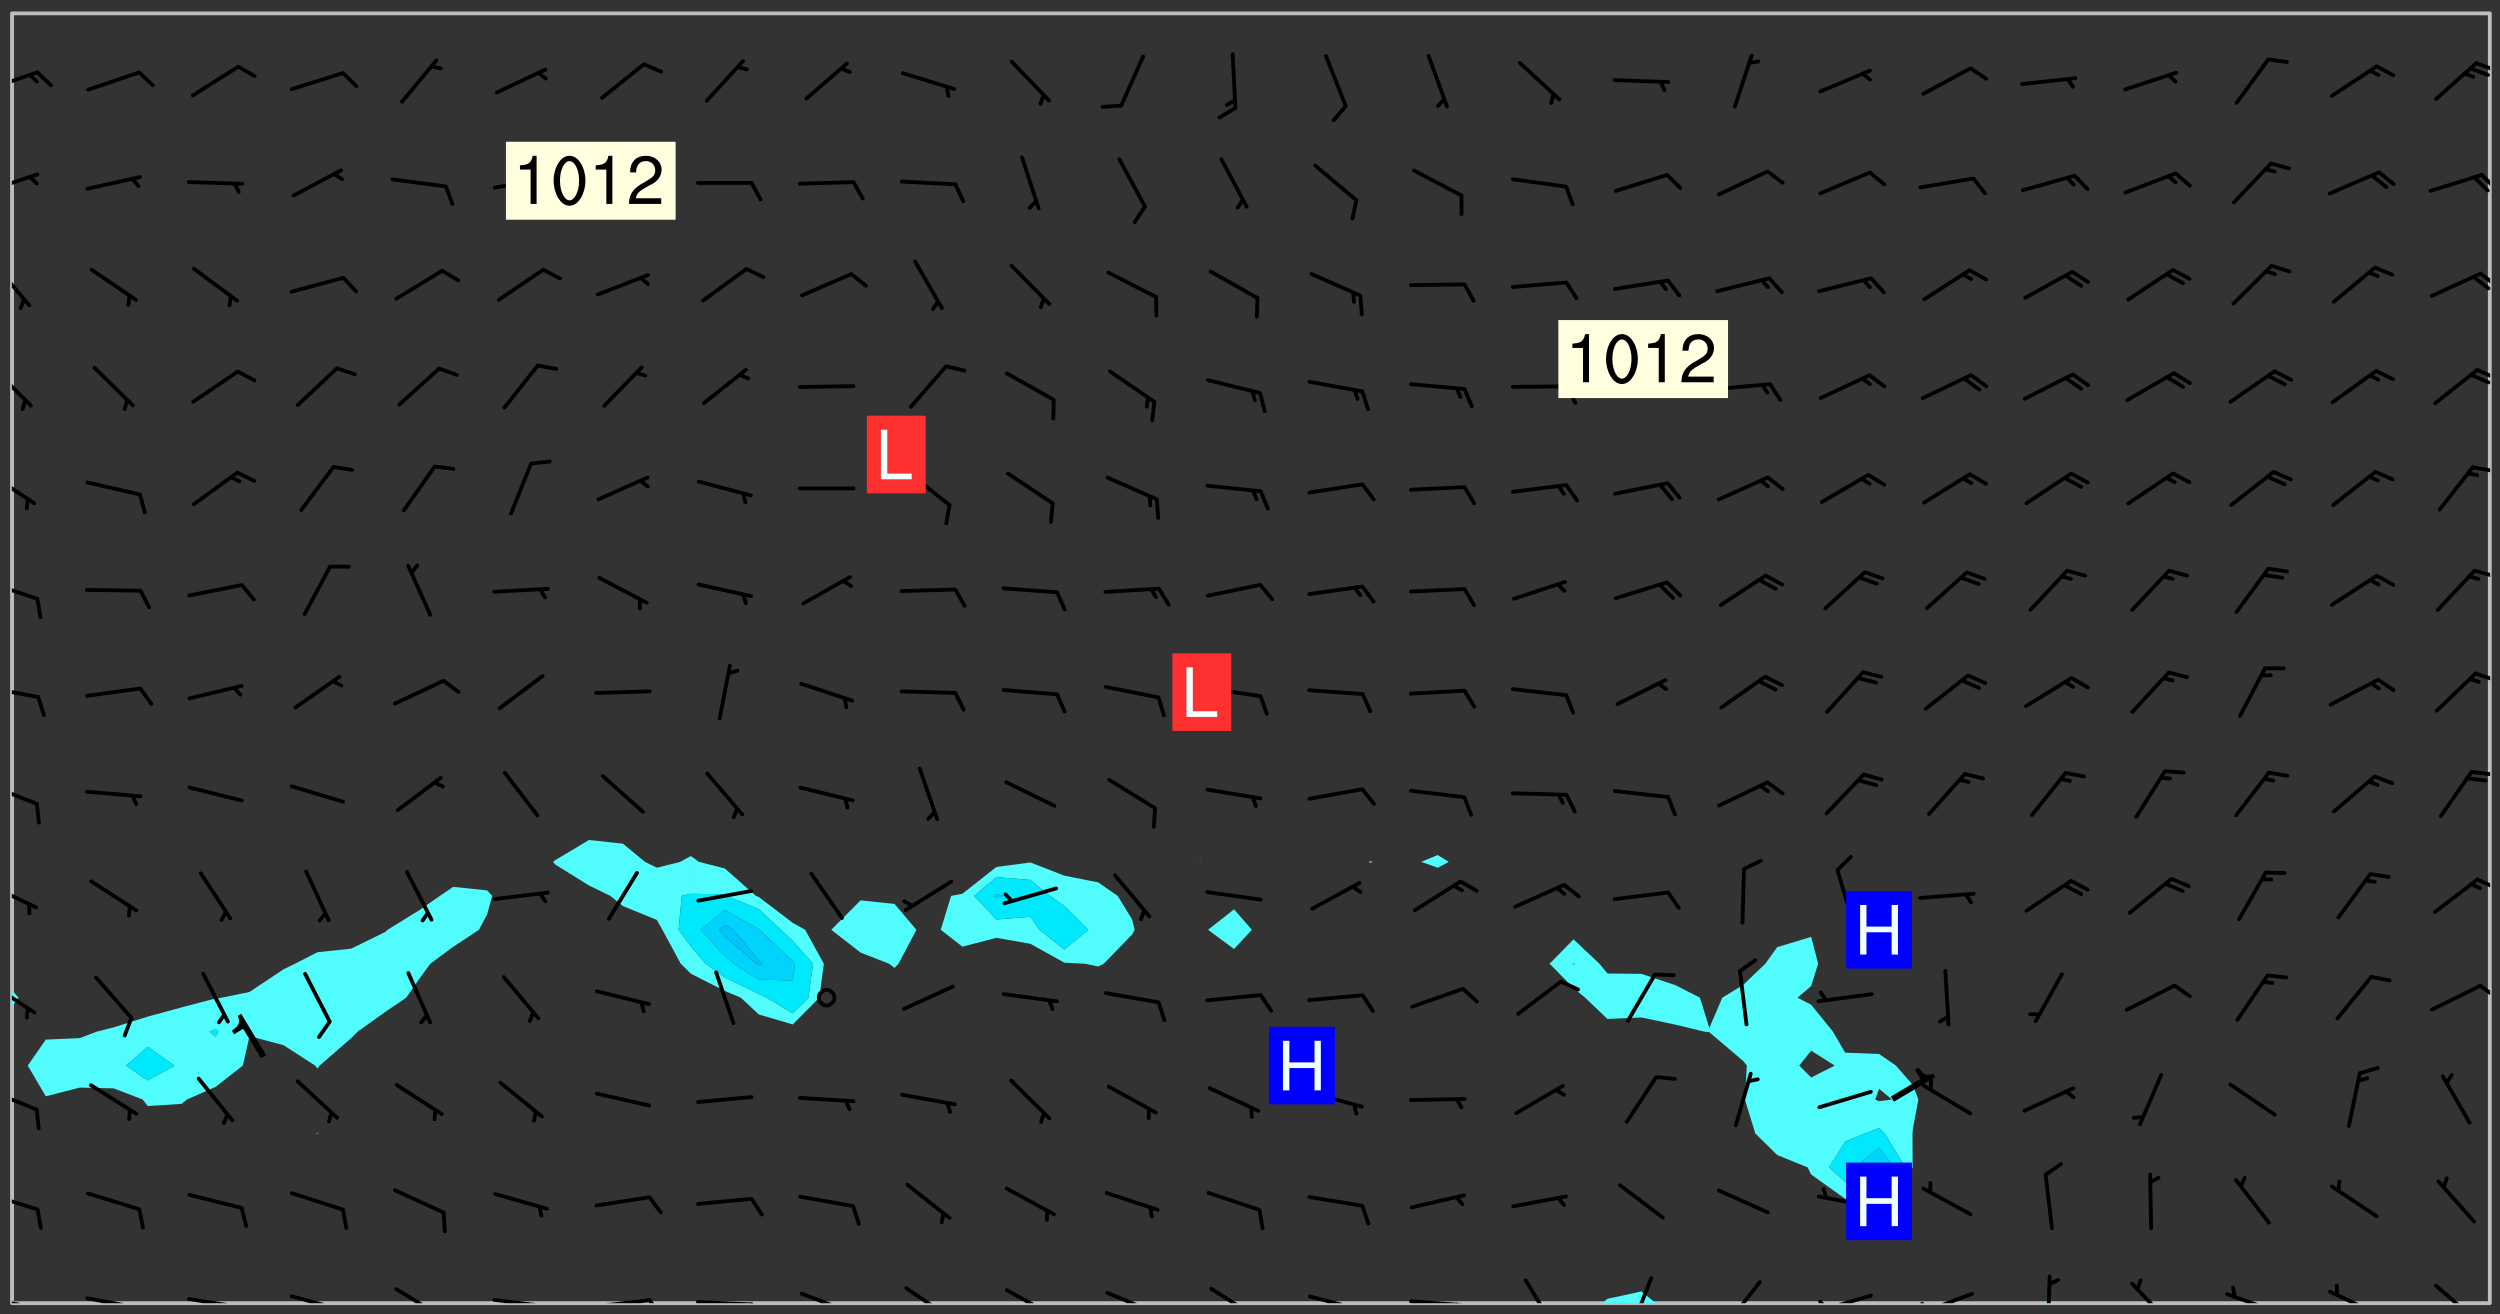 <svg xmlns="http://www.w3.org/2000/svg" role="img" xmlns:xlink="http://www.w3.org/1999/xlink" viewBox="142.45 309.95 326.84 171.84"><rect x="142.45" y="309.95" width="326.84" height="171.84" fill="#333333" stroke="none"/><defs><clipPath id="a"><path d="M144 441h1v39.328h-1zm0 0"/></clipPath><clipPath id="b"><path d="M144 311.672h1V440h-1zm0 0"/></clipPath><clipPath id="c"><path d="M144 311.672h324v168.656H144zm0 0"/></clipPath><clipPath id="d"><path d="M351 478h8v2.328h-8zm0 0"/></clipPath><clipPath id="e"><path d="M409 479h2v1.328h-2zm0 0"/></clipPath><clipPath id="f"><path d="M467 471h1v9.328h-1zm0 0"/></clipPath><clipPath id="g"><path d="M467 311.672h1V472h-1zm0 0"/></clipPath><clipPath id="h"><path d="M144 479h4v1.328h-4zm0 0"/></clipPath><clipPath id="i"><path d="M147 480h2v.328h-2zm0 0"/></clipPath><clipPath id="j"><path d="M153 479h9v1.328h-9zm0 0"/></clipPath><clipPath id="k"><path d="M160 480h2v.328h-2zm0 0"/></clipPath><clipPath id="l"><path d="M166 479h9v1.328h-9zm0 0"/></clipPath><clipPath id="m"><path d="M173 480h3v.328h-3zm0 0"/></clipPath><clipPath id="n"><path d="M180 479h8v1.328h-8zm0 0"/></clipPath><clipPath id="o"><path d="M187 480h2v.328h-2zm0 0"/></clipPath><clipPath id="p"><path d="M194 478h7v2.328h-7zm0 0"/></clipPath><clipPath id="q"><path d="M206 479h9v1.328h-9zm0 0"/></clipPath><clipPath id="r"><path d="M213 480h3v.328h-3zm0 0"/></clipPath><clipPath id="s"><path d="M220 479h8v1.328h-8zm0 0"/></clipPath><clipPath id="t"><path d="M227 479h3v1.328h-3zm0 0"/></clipPath><clipPath id="u"><path d="M233 479h8v1.328h-8zm0 0"/></clipPath><clipPath id="v"><path d="M240 480h3v.328h-3zm0 0"/></clipPath><clipPath id="w"><path d="M246 478h9v2.328h-9zm0 0"/></clipPath><clipPath id="x"><path d="M260 478h7v2.328h-7zm0 0"/></clipPath><clipPath id="y"><path d="M273 478h8v2.328h-8zm0 0"/></clipPath><clipPath id="z"><path d="M286 478h8v2.328h-8zm0 0"/></clipPath><clipPath id="A"><path d="M300 478h7v2.328h-7zm0 0"/></clipPath><clipPath id="B"><path d="M313 479h8v1.328h-8zm0 0"/></clipPath><clipPath id="C"><path d="M319 480h2v.328h-2zm0 0"/></clipPath><clipPath id="D"><path d="M326 479h9v1.328h-9zm0 0"/></clipPath><clipPath id="E"><path d="M332 480h2v.328h-2zm0 0"/></clipPath><clipPath id="F"><path d="M341 477h5v3.328h-5zm0 0"/></clipPath><clipPath id="G"><path d="M355 476h4v4.328h-4zm0 0"/></clipPath><clipPath id="H"><path d="M367 477h6v3.328h-6zm0 0"/></clipPath><clipPath id="I"><path d="M380 479h8v1.328h-8zm0 0"/></clipPath><clipPath id="J"><path d="M380 479h2v1.328h-2zm0 0"/></clipPath><clipPath id="K"><path d="M393 478h8v2.328h-8zm0 0"/></clipPath><clipPath id="L"><path d="M393 480h2v.328h-2zm0 0"/></clipPath><clipPath id="M"><path d="M409 476h2v4.328h-2zm0 0"/></clipPath><clipPath id="N"><path d="M420 477h7v3.328h-7zm0 0"/></clipPath><clipPath id="O"><path d="M433 478h8v2.328h-8zm0 0"/></clipPath><clipPath id="P"><path d="M446 478h8v2.328h-8zm0 0"/></clipPath><clipPath id="Q"><path d="M460 477h7v3.328h-7zm0 0"/></clipPath><clipPath id="R"><path d="M144 465h4v4h-4zm0 0"/></clipPath><clipPath id="S"><path d="M144 452h4v4h-4zm0 0"/></clipPath><clipPath id="T"><path d="M144 438h4v5h-4zm0 0"/></clipPath><clipPath id="U"><path d="M466 438h2v3h-2zm0 0"/></clipPath><clipPath id="V"><path d="M144 425h4v4h-4zm0 0"/></clipPath><clipPath id="W"><path d="M466 424h2v3h-2zm0 0"/></clipPath><clipPath id="X"><path d="M144 412h4v4h-4zm0 0"/></clipPath><clipPath id="Y"><path d="M465 410h3v2h-3zm0 0"/></clipPath><clipPath id="Z"><path d="M144 399h4v3h-4zm0 0"/></clipPath><clipPath id="aa"><path d="M465 397h3v3h-3zm0 0"/></clipPath><clipPath id="ab"><path d="M144 385h4v4h-4zm0 0"/></clipPath><clipPath id="ac"><path d="M465 384h3v2h-3zm0 0"/></clipPath><clipPath id="ad"><path d="M144 371h4v5h-4zm0 0"/></clipPath><clipPath id="ae"><path d="M465 370h3v2h-3zm0 0"/></clipPath><clipPath id="af"><path d="M144 357h3v7h-3zm0 0"/></clipPath><clipPath id="ag"><path d="M466 358h2v2h-2zm0 0"/></clipPath><clipPath id="ah"><path d="M465 358h3v3h-3zm0 0"/></clipPath><clipPath id="ai"><path d="M144 344h3v7h-3zm0 0"/></clipPath><clipPath id="aj"><path d="M466 345h2v3h-2zm0 0"/></clipPath><clipPath id="ak"><path d="M465 345h3v3h-3zm0 0"/></clipPath><clipPath id="al"><path d="M144 332h4v4h-4zm0 0"/></clipPath><clipPath id="am"><path d="M466 332h2v3h-2zm0 0"/></clipPath><clipPath id="an"><path d="M144 319h4v3h-4zm0 0"/></clipPath><clipPath id="ao"><path d="M465 317h3v3h-3zm0 0"/></clipPath><g id="ap" clip-path="url(#clip1)"><path fill="#fff" fill-opacity="0" fill-rule="evenodd" d="M0 0h1000v1000H0zm0 0"/><path fill="#d3d3d3" fill-opacity="0" fill-rule="evenodd" d="M162.152 355.867l-.234.293.059.234.117.172.176.234.293.348.113.059.117-.172.059-.234.176-.176.465-.176h.699l.234.293.289.816.059.176.176.23.352.234.699.699.172.176.234.348.234.41.289.582.41.465.23.234.234.176.117.23.176.293.172 1.164v.234l.059.289.059.117.117.117.348.41.117.172.176.176.176.234.117.172.172.352.059.234.234.406.234-.059-.176.176-.059.93h-.582l-.234-.113-.348.113-.117.117-.059.293-.059.176-.117.172-.465.293-.059.234-.059.113v.645l.059.172v.41l.059.059v.406l.059.406.117.176.059.059.23.641-.059.293v.699l-.059.582v.234l-.059.23-.055.352v1.922l.055.117h.426l-.367.117-.023.352.891 1.168 1.742.539 1.34.359v.539l.09.809.535.715 1.52.27.891-.086.09 1.164.535.18 1.16-.18 2.055-.984 1.16-.363 1.879-.176 1.695-.18-.18.719-1.516.086-1.25.09-.805.27-1.074.809.27.719.535.898-.18.625-.266.809.266 1.078.625.898.805.18 1.25-.18-.266.723.098.504.055.293v.172l.059.293v.406l.176.117.352.117h.406l.293-.176.113-.117.059-.117.117-.23.059-.176.352-.465.23-.176.176-.059.176.059.059.176.117.988.055.469.059.172.117.234.176.059.816.059h.289l.117.234.059.406.059.352v1.105l.117.293.117.348.289.699.176.352.582.754.352.176.172.059.469.234.641.465.348.234.293.176.293.055.23.062.816.348.293.176.113.172.352.352.117.176.523.641v.289l.059.352v.348l.059.352.059.289.117.059.172.059h.176l.582.234.176.117.176.289.176.234.113.234.293.23.117.117v.41l.059.055.289.234.234.117.059.117.117.172.059.117.23.234.059.176.234.059.117.059-.117.113-.059.117v.117l-.117.293-.117.289v.582l.176.117.117.059.059.117.117.117.113.059.176.348.059.352.059.406v.176l-.059.176-.117.699v.172l.117.176.293.293h.406l.176.117.117.172.117.293v.234h-.527l-.23-.234h-.234l-.176.059-.059.699.059.348.117.176.176.41.117.23.289.469.176.055h.523l.234.059.758.641.059.293v.234l.059.059.23.348v.352l-.117.172v.293l.293.289.293.176.172.059.293.176.293.117.582.406.289.234.293.176.219.16.016.012.23.176.641.523.176.234.117.176.176.176.113.172v.641l.117.176.469.117.582.117.234.059.23.113.293.117.113.059.586.352.289.172.176.062.176.055.176.059.699.352.289.176.234.055.289.176.234.117.641.406.293.117.172.059.234.059.41.059.23.059.234.117.059.172-.41.176.469.059.059.293.113.234.176.055.234.059.176.059.406.117.641.234.117.172.059.234v.176l-.059.117-.059.406.234.234.117.059.348.117.641.23.176.117.289.117.176.176.234.465.582 1.105.176.176.348.176.176.117.352.117 1.047.523.234.059.465.113.293.059.465.176.758.582.234.234.348.465.176.176.289.234.816.699.293.176.289.289.293.176.293.289.695.641.176.176.293.234.289.234.469.289.641.582.348.234.234.293.348.348.352.465.934.992.348.406.117.176.234.059.113.117.645.176.23.113.234.059.293.176.23.117.934.699.406.406.234.176.406.176.234.117.816.348.348.234.234.117.293.289.23.117.758.352.352.172.23.059.293.117.234.059.871.176h.816l.469.23.172.059.875.699.465.117.293.059.176.059.23.059.469.059.348.059.352.059.406.059h.293l.172.059v.23l.176.176h.293l.348.059.352.059.699.117h.641l.465-.234.293-.176.172-.117.41-.172.289-.176.934-.465.469-.293.523-.293.465-.172.465-.176 1.051-.465.289-.117.41-.117.289-.117.527-.176 1.516-.699.582-.348.289-.059.293-.059.348-.117.875-.23.352-.117h.113l.234-.059.875-.234.234-.059h.812l.352-.059.816-.117.172-.059.352-.055.293-.059.23-.059.816-.176.176-.059h.348l.234-.059.465-.117.758-.172.234-.059h.348l.41-.117.289-.059 1.285-.059h.289l.41-.059.23-.059h.176l.875-.117h.406l.41-.117h.348l.352-.113.871-.059h1.75l1.047.289.41.117.289.117.352.117.289.117 1.051.172.289.059h.293l.293.059.172.059.41.059.172.059.117.059h.117l.117.059.352.059h.113l.41.066 1.922.395 1.926.395 1.52.449 1.695.719 2.145.805 1.605-.719 1.43-.805 1.16-1.078 1.25-.449 3.035-.719 1.875-.359 2.145-1.348 2.234-1.254 2.5-1.258 1.695-.449 1.785-.18 1.16-.27.625.539 1.34-.27.715-.988.984-1.344.445-.18.805-.359 1.875-.539 1.785-.449 1.25-.27 1.16-.09 1.699-.09 1.961-.27 1.25-.09h.539l.625-.09h.891l2.145-.18 2.41-.18 2.59-.09 1.695.18 1.609.09 1.43.359 1.16.719 1.875.988 1.16 1.527.266.715.629.09.355.898.535.539.535 1.527 1.074.359h.535l-.805.535.09 1.707.715 2.695.891.805.895.988.715 1.258 1.785.539 1.52-.18.355 1.344 1.609-.805.98-.539.27.27.316-.215.219-.145.801.449.449-.359h.355l.535-.27.539-.719.535-.27.625-.988 1.16.449.84.371 1.395.617 1.695-.18h1.605l1.785.09.18-1.707.535-1.344.805.27.492.848.402.406-.09.539v.359l.715.449.711-.27h1.43l.359.988.445 1.258.715 1.344 1.25.629 1.695.629.715-.18.18-.539.98-.09.449.359.086 1.258-.266.629-.535.18v.539l.715.984.266.539.984.988.801 1.078-.266.359-.09.898-.625 2.332-.355 2.066-.09 1.793-.18.719-.09.539v1.438l-.98 1.883-.359 1.707-.535.898-.805 1.168-.266.539 2.055 1.254.086.359-.355.539-.09-.18v.809l.09 1.438-.445.715-1.074.094-.266.715.535.898.805.719 1.16.809 1.34.27.445.359-.355.449-1.789-.09-1.25-.449-.715-.719-.625-.09-.176 3.59-.188 1.309h89.359V311.703h-55.27v49.082l.762.125 3.289.543 2.023 2.836v2.754l2.352.332 2.348.332h4.051l-1.379 4.16-2.023.707-2.023.703-.543.344-2.594 1.617-.188.117-2.023-2.078-.73-2.742-2.672-2.078-1.375-3.5-.066-.082-1.957-2.672 2.75-1.418v-49.082H294.422v91.414l.117.031.133.012.074.074.105.047.09.059.086.059.09.059.297.297.059.09.031.117.027.117.016.137-.031.117-.059.09-.059.086-.043.105-.047.102-.027.121v.145l.176.27.148.148.074.086.074.074.043.105.062.09.059.086.043.105.059.09.047.102.043.105.059.086.117.18.074.074.062.086.059.09.043.105.059.09.059.086.062.09.059.09.043.102.117.18.074.074.059.086.074.074.09.059.105.047h.148l.133-.016.133.016.102-.047.074-.074.047-.102-.016-.133v-.148l-.047-.105-.027-.117-.047-.102-.027-.121-.043-.102-.062-.09-.043-.102-.043-.105-.031-.117-.016-.133-.012-.137.086-.059.059-.086.121-.031.043.105.016.133v.117l.059.102.059.09.09.059.148.148.059.09.043.105-.012.102.086.059.105.047.086.059.09.059.074.074-.117.027-.105.047-.086.059-.074.074-.059.09-.062.086-.027.121-.047.102-.043.105-.031.117-.012.133-.016.133v.148l.027.117.047.105.043.102.059.09.074.074.09.059.074.074.09.059.059.09.043.105.047.102.117.031.133.016h.148l.117-.031.105.043.043.105.047.102.027.121L299.5 410l.027.117.031.121.027.117.105.043.102.047.133-.016.148.148.062.086.074.074.07.074.09.062.105.043.102.043.117.031.137.016.117-.031.074-.074.027-.117-.012-.133-.031-.121-.027-.117.043-.105h.117l.09.062.117.027h.148l.133.016h.148l.133.016.133-.016h.148l.133-.016.133-.012.137.012.117-.027.133-.016.191-.059-.059.176-.016.133-.027.121-.016.133-.059.086-.133.016-.105.047-.105.043-.117.031-.117.027-.266.031h-.148l-.133.016-.074.074.059.086.148.148.117.18.074.07.09.062.09.059.086.059.09.059.102.043.105.062.105.043.086.059.105.047.102.043.18.117.059.09-.043.102-.047.105.016.133.223.223.059.09.043.102.031.121.043.102.016.133.031.117.012.137.031.117.148.148.102.043.105.043.117.031.133.016.137.016h.117l.117-.031.09-.059.043-.105.047-.102.043-.105.031-.117.012-.133v-.148l-.012-.133-.016-.133-.031-.117-.043-.105-.047-.105-.043-.102-.043-.105-.016-.133.016-.133.027-.117.031-.117.027-.121.047-.102.09-.059.086-.062.074-.074.09-.059.223-.223.059-.086.074-.074.117-.18.059-.086v-.148l-.074-.074-.102-.047-.105-.043-.102-.043-.059-.09-.047-.105-.027-.117.09-.059.117-.031.102-.043.18-.117.148-.148.012-.133-.012-.105-.09-.059-.133.016h-.148l-.133.016-.133-.016-.121-.031-.086-.059-.074-.074-.059-.09-.062-.086-.117-.18-.059-.086.031-.121.086-.059.121-.031.059-.086v-.121l-.031-.117-.059-.09-.059-.086-.047-.105-.027-.117-.016-.133.059-.09.074-.074.09-.059.117-.18.074-.074.059-.086.148-.148.121-.031.133-.016.133.016.074.074.043.105.016.133-.031.117-.117.031-.133.012-.148.148-.043.105-.047.102-.027.121-.031.117v.148l.031.117.043.105.059.09.074.07.074.074.117.031.121.027.117-.027.133-.016h.117l.09.059.074.074.047.105.059.086.102.047.133.016.105.043.086.059-.012.105-.074.074-.18.117-.059.09-.09.059-.07.074-.074.074-.062.09-.027.117-.016.133.016.133-.016.133v.148l.016.133.027.117.031.121.074.074.09.059.086.059.09.059.117.031v.086l-.102.047-.09.059-.266.031-.117.027h-.148l-.105.043-.102.047-.059.09-.062.234-.012.133-.031.121-.016.133v.293l-.012.133.012.137.016.133.133.016.133.012.121.031.086.059.074.074.047.105.043.102.016.133v.445l-.016.133v.445l.031.266.027.117.016.133.031.117.086.211.031.266v.148l-.031.117-.027.117-.031.121-.027.117-.031.117-.031.121-.012.133-.016.133.09.059.117-.031.102.016.047.105-.031.266v.441l-.043.105-.047.105-.043.102-.043.105-.059.086-.031.121-.043.117-.031.117-.016.133.016.133.059.09.105.047.086.059.059.086-.012.137-.031.117-.043.102v.445l-.016.133v.148l-.031.117-.043.105-.027.117-.047.105-.043.102-.031.121-.027.117-.031.133-.031.117-.027.117-.043.105-.031.117-.031.121-.012.133-.016.133v.297l.027.117v.148l.047.398.027.117.059.09.121.031h.148l.133-.016.059.09v.117l-.059.09-.09.059-.102.043-.105.047-.09.059-.086.059-.137.016-.117-.031-.133-.016-.102.047-.062.086-.012.137-.016.133-.031.117-.027.117-.016.133-.031.121v.297l.016.133.031.117v.148l.012.133v.148l-.027.117-.047.102-.027.121-.031.117-.059.09-.074.074-.102.043-.105.047-.117.027-.121.031-.102-.047.059-.086.105-.047.027-.117.031-.117.027-.121.031-.117v-.148l.016-.133-.031-.117-.043-.105-.105.016-.074.074-.102.043-.09.062-.074.074-.043.102-.016.133-.031.117L304.25 426l-.031.117-.027.117-.031.121-.027.117-.031.117-.043.105-.09.059h-.09l-.117-.031-.031-.086.016-.137-.031-.117v-.148l-.012-.133v-.148l-.062-.234-.027-.121-.043-.102-.047-.105-.059-.086-.059-.09-.043-.105-.062-.086-.148-.148-.07-.074-.105-.047-.105-.043-.102-.043-.297-.297-.09-.074-.086-.059-.105-.043-.09-.062-.086-.059-.105-.043-.09-.059-.086-.062-.074-.07-.105-.047-.086-.059-.105-.043-.09-.062-.102-.043-.105-.043-.086-.059-.105-.047-.105-.043-.102-.047-.09-.059-.102-.043-.105-.043-.09-.062-.117-.027-.133-.016-.133.016H299.75l-.133.016-.117-.031-.09-.059-.074-.074-.09-.059-.102-.047h-.148l-.121-.027-.102-.043-.074-.074-.117-.18-.09-.059-.102-.043-.09-.062-.105-.043-.09-.059-.086-.059-.105-.047-.059-.086-.059-.09-.043-.105-.047-.102-.074-.074-.086-.059-.074-.074-.09-.059-.223-.223-.043-.105-.031-.266.105-.043h.145l.105.043.074.074.09.059.086.059.105.047.09.059.148.148.07.074.148.148.062.086.074.074.086.059.074.074.09.062.09.059.086.059.27.176.102.047.105.043.102.043.047-.074.059-.086.074-.074.07-.074.105.043.074.074.059.09.043.102.047.105.043.105.121.027.117-.027.074-.09.043-.105.059-.09.074-.074.105-.043.117-.027.133.012.09.059.148.148.059.09.043.105.047.102.043.105.043.102.105.047.105.043.133.016.086-.059.059-.09.074-.074.105-.043.117.027.105.047.102.043.105.043.102.047.18.117v.117l-.016.133.016.133.016.137.059.086.102.047.121.027.117.031h.148l.117-.031.059-.09.18-.117.059-.09.074-.074.059-.086.117-.18.18-.117.117.031.09.059.043.074-.016.133v.117l.09.059h.148l.133-.016.133-.012.266-.031.105-.043.117-.031.121-.027.074-.074.07-.074.062-.09-.016-.105-.047-.102-.102-.043-.105-.016-.117.027-.266.031h-.148l-.074-.074-.09-.059-.117-.031-.117-.027-.133-.016h-.148l-.133.016h-.297l-.105-.047-.148-.148-.043-.102-.059-.09.223-.223.086-.059.105-.043.117-.031.133-.016.133.016.137.016.102.043.133-.012.09-.062.102-.043.062-.09-.047-.102-.09-.059-.117-.031-.102-.043-.059-.09-.062-.09v-.117l.016-.133.105-.047.074-.07v-.121l-.09-.059-.031-.117.09-.059.074-.074.043-.105.059-.09.047-.102.016-.133v-.148l-.047-.105-.043-.102-.09-.059-.133-.016-.102-.043-.137-.016-.117-.031h-.445l-.133-.016-.133-.012-.133-.016-.117-.031h-.148l-.133-.016-.133-.012-.266-.031-.121-.043-.086-.059-.074-.074v-.148l.012-.133.105-.047.102-.043.133-.016h.152l.133-.016h.293l.121.031.102.043.09.059.234.062.121-.047.09-.059.102-.043.133-.016.105.043.102.047.133.012.121-.027h.145l.121-.031.117-.027.105-.047.074-.074.086-.059.148-.148.059-.086.047-.105.027-.117.016-.105-.102-.043-.09-.059-.117-.031-.105-.043-.09-.062-.074-.086-.074-.074-.102-.043-.105-.047-.102-.043-.059-.09-.047-.102-.086-.211-.062-.086-.059-.09-.074-.074-.086-.059h-.27l-.117.031-.09.059-.102.043-.133.016-.105-.016-.027-.117-.062-.09-.117-.031-.102-.043-.148-.148-.031-.117-.016-.105.074-.074.18-.117.117-.027.117-.031.137.016.102.043.105.043.102.047.105.043.117.031.133.016.117.027.133.016.105-.016.09-.059-.074-.074-.105-.043-.074-.074-.074-.09-.148-.148-.086-.059-.09-.059-.074-.074-.09-.059-.102-.047-.121-.027-.102-.047-.105-.043-.117-.031-.102-.043-.121-.031h-.148l-.117.031-.105.043-.086.062-.18.117-.086.059-.09.059-.105.047-.086.059-.105.043-.102.043-.105.047-.074.074-.059.09-.059.086-.047.105-.059.086-.074.074-.133-.012-.117-.031h-.117l-.074.074-.09.059-.074.074-.09.059-.086.059-.105.047-.102.043-.137.016-.102-.043-.148-.148-.105-.047h-.086l-.105.047-.102.043-.121.031-.117-.031-.074-.074v-.117l.031-.121.074-.07.059-.09.074-.074.117-.031.105-.043h.293l.133-.016.137-.016.102-.043.09-.059.102-.047.09-.059.133-.012.09.059.133.012.09-.059.086-.059.105-.043.09-.059.086-.062.09-.059.148-.148.059-.086.059-.09.105-.043.133-.016.117.027.121.031.059-.059.059-.09.031-.266.027-.117.105.012.133.016.102-.043.09-.059.059-.09.074-.074.059-.09.047-.102.012-.133-.012-.133-.047-.105-.148-.148-.059-.09-.059-.086-.043-.105v-.445l.016-.133v-.148l.012-.133-.059-.059-.09.059-.102-.043-.18-.117-.086-.059-.062-.09-.059-.09-.074-.074-.086-.059-.121.031-.102.012-.105.047-.086.059-.105.043-.148.148-.09.059-.086.059-.09.062-.105.043-.133.016v-.121l.105-.043.117-.031.074-.07.043-.105v-.148l-.027-.117-.148-.148-.133-.016h-.148l-.117.031-.105.043-.102.043-.09.062-.117.027-.074-.074.012-.133-.043-.102-.043-.105-.09-.059-.117.027-.121.031-.117.031-.102.043-.121.031-.102.043-.105.043-.09.059-.102.016v-.117l.016-.133-.059-.09-.074.043-.148.148-.059.09-.074.074-.047.105-.043.102-.074.074-.059.09-.074.074-.059.086-.074.074-.09.062-.074.07-.074.074-.102.016-.133.016-.105-.043v-.121l.148-.148.043-.102.059-.09.047-.102.043-.105.059-.09.031-.117.043-.102.031-.121.027-.117.047-.105.043-.102.043-.105.074-.07.09-.062.09-.059.102-.043h.297l.266-.031.105-.043-.074-.074-.117-.031-.105-.043-.09-.059-.102-.047-.09-.059-.102-.043-.105-.043-.09-.062-.086-.059-.105-.043-.102-.043-.121-.031-.117-.031-.102-.043L297.5 410.25l-.102-.043-.09-.059-.043-.105-.016-.133.102-.043.133-.016.137.016.133-.016.102-.043.059-.09.016-.105-.09-.059-.074-.074-.102-.043-.09-.059-.148-.148-.043-.105-.016-.133v-.293l-.059-.09-.09-.059-.074-.074-.043-.105-.031-.117-.059-.09-.074-.074-.117-.027-.074-.074-.09-.059-.09-.062-.086-.059-.074-.074-.059-.086-.047-.105-.086-.059-.148-.148-.195-.059-.133.016-.102.043-.074.074-.047.102-.043.105-.059.09-.059.086-.297.297-.09.059h-.086l-.062-.086-.043-.105.031-.117.059-.09.027-.117-.012-.133-.09-.062-.105.047-.117.027-.117.031-.27.176-.102.047-.117.027-.105.047-.09.059-.102.043-.059-.086-.047-.105.016-.133.047-.105.07-.074.074-.07.059-.09v-.148l-.043-.105h-.238l-.102.047-.031.117-.027.117-.031.121-.074.043-.133.016-.074-.047-.043-.102-.043-.105-.047-.102-.043-.105-.121.031-.102.043-.133.016-.117.031-.105.043-.09.059-.102.047-.121.027-.133.016-.102-.043-.059-.09-.047-.105-.043-.102-.043-.105v-.117l.059-.09.086-.059.18-.117.102-.047.105-.043.105-.059.102-.043.09-.062.102-.043.105-.059.102-.047.09-.059.105-.043.102-.043.09-.062.102-.043.137-.016.117.031.102.043.121.031.102.043.105.047.102.043.105.043.102.047.105.043.102.043.105.047.086.059.105.043.117.031.105.043.102.047.09.059.105.043.102.043.105.047.117.027.102.047.121.027h.148l.086-.059.016-.102.059-.09-.027-.117-.074-.074-.117-.18-.074-.074-.09-.074-.18-.117-.086-.059-.105-.043-.102-.047-.27-.176-.059-.09-.074-.074-.059-.09-.043-.102-.031-.117-.016-.137v-.562l-.012-.133-.016-.133-.031-.117-.016-.133-.012-.133-.031-.121-.223-.223-.059-.086-.016-.105.031-.117.133-.016v-91.414H172.992v1.453l-.059.234-.352 1.051-.172.523-.117.348-.176.41-.117.172-.234.293-.23.059h-.352l-.117.059-.23.406v.293l.117.176.23.23.117.234.641.758.293.465.176.234.23.352.234.348.641.816.176.465.172.41.117.695.176.469.117 1.398.059.465v.875l.117 1.047v4.781l-.059.465-.352 1.281-.176.523-.113.41-.352.93L172.934 336l-.234.582-.117.176-.172.348-.176.406-.352.816-.059.293-.113.293-.117.289-.059.176-.117.875-.059.406-.059.117-.059.176-.059.172-.23.527-.117.172v.234l-.117.234-.059.172-.176.586v.289l-.059.176v.293l-.059.113-.059.527v.172l-.055.234v2.621l-.176.816-.117.176-.176.234-.117.172-.113.234-.586.934-.23.289-.293.465-.176.234-.289.352-.352.699-.113.23-.176.41-.176.23-.406.527-.816.699-.293.172-.289.234-.176.117-.176.176-.523.406-.527.176-.172.176-.234.055-.641.176h-.758m12.211 31.023l-1.074.449.359.895 1.25-.715.445-.539-.98-.09"/><path fill="#d3d3d3" fill-opacity="0" fill-rule="evenodd" d="M201.508 416.598h-.895l.449.629.98.359.805-.09.445-.988-.176.09-.715-.355-.895.355m154.621 59.07l-.059-.523v-.293l.113-.293.059-.23.469-.469h.113l.117-.113.117-.059h.176l.234-.059h.348l.234.059.117.059.23.172.059.176.117.582v.293l-.117.176-.172.289-.176.176-.527.523-.23.234-.117.059h-.176l-.117-.059-.406-.293-.176-.117-.117-.059-.059-.113-.055-.117m6.641-10.957l-.059-.172v-1.109l.059-.172.176-.059.172-.059h.176l.234-.059.117.059.059.699-.059.172-.117.176-.117.059-.234.523-.113.059h-.234l-.059-.117m9.613-14.391l-.117-.176v-.699l.293-.875.117-.172.176-.352.113-.23.117-.293.352-.758.117-.23.172-.234h.176l.117-.059h.641l.117.059.234.234.172.113.352.293.117.117.113.176v.113l.117.059.117.117v.699l-.059.176v.23l-.059.176-.348 1.051-.117.23-.117.234-.117.059-.23.234-.641.289h-.875l-.41-.117-.641-.465"/><path fill="none" stroke="#bebebe" stroke-linecap="round" stroke-linejoin="round" stroke-miterlimit="10" stroke-width=".5" d="M467.957 311.695H144.027v168.625h323.93v-168.625"/><g clip-path="url(#a)"><path fill="#fff" fill-opacity="0" fill-rule="evenodd" d="M144 475.891v4.438h.004H144v-38.77 34.332"/></g><g clip-path="url(#b)"><path fill="#fff" fill-opacity="0" fill-rule="evenodd" d="M144 435.945v3.453-127.727h.004H144V435.945"/></g><path fill="#50fcfc" fill-rule="evenodd" d="M144 439.398v2.16l.004-.004v-2.156H144"/><g clip-path="url(#c)"><path fill="#fff" fill-opacity="0" fill-rule="evenodd" d="M144.004 480.328v-38.773l.863-1.172-.863-.984V311.672h57.695v114.223l-1.742 1.176-2.695 1.879-4.148 2.559-.293.277-4.438 2.18-4.438.477-2.938 1.504-1.5.727-4.441 2.961-3.629.75-.809.098-4.438 1.168-4.438 1.211-4.438 1.398-2.219.562-2.223.848-4.438.195-2.359 3.398 2.359 4.016 4.438-1.137 4.441.102 3.785 1.457.652.855 4.438-.289.684-.566 3.754-1.652 3.562-2.785.875-3.852 4.441 1.18 4.137 2.672.301.387v8.395l-.145.094.145.07.055-.07-.055-.094v-8.395l.289-.387 4.148-3.609.824-.832 3.613-2.582 2.734-1.855 1.707-2.457 1.445-1.98 2.992-2.215 3.363-2.223 1.074-2.02.66-2.418-.66-.715-4.438-.461V311.672h17.754v108.094l-4.438 2.652-.254.211.254.332 4.438 2.758 2.785 1.352 1.652 1.34 4.438 1.809.723 1.289 2.395 4.438 1.32 1.301 4.441 2.254 2.098.883 2.34 2.191 4.438 1.309 3.484-3.5.586-4.438-2.438-4.438-1.633-.918-4.438-3.371-.367-.148-4.07-3.582-3.371-.859-1.07-.766-1.398.766-3.039.766-1.551-.766-2.887-2.379-4.438-.484V311.672h35.504v115.984l-3.828 3.852 3.828 2.98 3.727 1.457.715.547.523-.547 2.34-4.438-2.863-3.379-4.441-.473V311.672h22.195v111.027l-4.441.594-4.438 3.5-1.477.277-1.359 4.438 2.836 2.203 4.438-1.156 4.441.777 4.438 2.473 2.719.141 1.719.355.715-.355 3.723-3.828.316-.609-.316-1.34-1.895-3.098-2.543-1.762-4.438-.883-4.438-1.727V311.672h22.191v110.926l-.043.031.043.066.062-.066-.062-.031V311.672h4.438v117.16l-3.398 2.676 3.398 2.516 2.336-2.516-2.336-2.676V311.672h17.754v110.863l-.102.094.102.109.418-.109-.418-.094V311.672h8.875v110.059l-2.16.898 2.16.77 1.438-.77-1.438-.898v-110.059h48.824V432.434l-4.441 1.344-1.559 2.168-2.879 2.762-2.738 1.676-1.699 3.961-1.227-3.961-3.211-1.641-4.438-1.473-4.441-.047-1.047-1.277-3.391-3.188-3.125 3.188 3.125 3.18 1.516 1.258 2.922 2.785 4.441-.195 4.438.938 3.77.91.668.082 4.438 3.766.465.594-.254 4.438 1.363 4.438 2.863 2.82 3.977 1.617.465.93 4.438 3.172 3.203.34 1.156 4.438.078.086.07-.086.535-4.438 3.781-4.441-.016-4.438.066-.676.699-3.762-.699-1.871-2.242-2.566-2.195-1.523-4.438-.168-1.594-2.75-2.844-3.512-1.789-.926 1.789-1.523.91-2.914-.91-3.512V311.672h88.762v159.688l-.09.094.09.09v8.785h-57.273l-.422-.426-.422.426h-50.945l-1.891-1.543-4.441.961-.688.582H144.004"/></g><path fill="#50fcfc" fill-rule="evenodd" d="M144.867 440.383l-.863 1.172v-2.156l.863.984m3.57 12.895l-2.359-4.016 2.359-3.398 4.438-.195 2.223-.848 2.219-.562 4.438-1.398v3.934l-2.828 2.469 2.828 1.941 3.512-1.941-3.512-2.469v-3.934l4.438-1.211 4.438-1.168v3.988l-.793.352.793.66.371-.66-.371-.352v-3.988l.809-.098 3.629-.75 4.441-2.961 1.5-.727 2.938-1.504 4.438-.477 4.438-2.18.293-.277 4.148-2.559 2.695-1.879 1.742-1.176 4.438.461.66.715-.66 2.418-1.074 2.02-3.363 2.223-2.992 2.215-1.445 1.98-1.707 2.457-2.734 1.855-3.613 2.582-.824.832-4.148 3.609-.289.387-.301-.387-4.137-2.672-4.441-1.18-.875 3.852-3.562 2.785-3.754 1.652-.684.566-4.438.289-.652-.855-3.785-1.457-4.441-.102-4.438 1.137"/><path fill="#00e8fc" fill-rule="evenodd" d="M161.754 451.203l-2.828-1.941 2.828-2.469 3.512 2.469-3.512 1.941m8.875-5.723l-.793-.66.793-.352.371.352-.371.66"/><path fill="#50fcfc" fill-rule="evenodd" d="M183.945 458.207l-.145-.07.145-.094.055.094-.055.07m31.07-35.246l-.254-.332.254-.211 4.438-2.652 4.438.484 2.887 2.379 1.551.766 3.039-.766 1.398-.766v4.938l-1.18.27-.418 4.438 1.598 2.18 1.934 2.258 2.508 1.789 4.438 2.152 1.047.496 3.391 2.062 2.055-2.062.609-4.438-2.664-2.996-1.543-1.441-2.895-2.707-4.215-1.73-.223-.199-4.441-.07v-4.938l1.07.766 3.371.859 4.07 3.582.367.148 4.438 3.371 1.633.918 2.438 4.438-.586 4.438-3.484 3.5-4.438-1.309-2.34-2.191-2.098-.883-4.441-2.254-1.32-1.301-2.395-4.438-.723-1.289-4.438-1.809-1.652-1.34-2.785-1.352-4.438-2.758"/><path fill="#00e8fc" fill-rule="evenodd" d="M232.766 433.688l-1.598-2.18.418-4.438 1.18-.27 4.441.07v2.059l-3.152 2.578 3.152 3.43 1.156 1.008 3.281 2.074 4.438.117.32-2.191-.32-.359-4.355-4.078-.082-.078-4.438-2.5v-2.059l.223.199 4.215 1.73 2.895 2.707 1.543 1.441 2.664 2.996-.609 4.438-2.055 2.062-3.391-2.062-1.047-.496-4.438-2.152-2.508-1.789-1.934-2.258"/><path fill="#00d4fc" fill-rule="evenodd" d="M237.207 434.938l-3.152-3.43 3.152-2.578v1.926l-.797.652.797.867 4.113 3.57.324.203.5-.203-.5-.449-3.293-3.988-1.145-.652v-1.926l4.438 2.5.082.078 4.355 4.078.32.359-.32 2.191-4.438-.117-3.281-2.074-1.156-1.008"/><path fill="#00c4fc" fill-rule="evenodd" d="M237.207 432.375l-.797-.867.797-.652 1.145.652 3.293 3.988.5.449-.5.203-.324-.203-4.113-3.57"/><path fill="#50fcfc" fill-rule="evenodd" d="M254.957 434.488l-3.828-2.98 3.828-3.852 4.441.473 2.863 3.379-2.34 4.438-.523.547-.715-.547-3.727-1.457m13.316-.777l-2.836-2.203 1.359-4.438 1.477-.277 4.438-3.5v1.324l-2.918 2.453 2.918 3.09 4.441-.355 1.203 1.703 3.234 2.594 3.148-2.594-3.148-3.102-1.863-1.336-2.574-2.082-4.441-.371v-1.324l4.441-.594 4.438 1.727 4.438.883 2.543 1.762 1.895 3.098.316 1.34-.316.609-3.723 3.828-.715.355-1.719-.355-2.719-.141-4.438-2.473-4.441-.777-4.438 1.156"/><path fill="#00e8fc" fill-rule="evenodd" d="M272.711 430.16l-2.918-3.09 2.918-2.453v2.207l-.289.246.289.305.867-.305-.867-.246v-2.207l4.441.371 2.574 2.082 1.863 1.336 3.148 3.102-3.148 2.594-3.234-2.594-1.203-1.703-4.441.355"/><path fill="#00d4fc" fill-rule="evenodd" d="M272.711 427.375l-.289-.305.289-.246.867.246-.867.305"/><path fill="#50fcfc" fill-rule="evenodd" d="M299.344 422.695l-.043-.066.043-.031.062.031-.062.066m4.438 11.328l-3.398-2.516 3.398-2.676 2.336 2.676-2.336 2.516m17.754-11.285l-.102-.109.102-.094.418.094-.418.109m8.875.66l-2.16-.77 2.16-.898 1.438.898-1.438.77m17.754 15.727l-3.125-3.18 3.125-3.188v3.066l-.117.121.117.121.129-.121-.129-.121v-3.066l3.391 3.188 1.047 1.277 4.441.047 4.438 1.473 3.211 1.641 1.227 3.961 1.699-3.961 2.738-1.676 2.879-2.762 1.559-2.168 4.441-1.344.91 3.512-.91 2.914-1.789 1.523 1.789.926v6.004l-1.559 1.949 1.559 1.555 3.082-1.555-3.082-1.949v-6.004l2.844 3.512 1.594 2.75 4.438.168v4.559l-.504 1.402.504.223v3.52l-1.887.695-2.551 1.055-2.09 3.383 2.09 1.898 4.438 1.648 3.461-3.547-2.738-4.438-.723-.695v-3.52l1.695-.223-1.695-1.402v-4.559l2.195 1.523 2.242 2.566.699 1.871-.699 3.762-.066.676.016 4.438-3.781 4.441-.535 4.438-.07.086-.078-.086-1.156-4.438-3.203-.34-4.438-3.172-.465-.93-3.977-1.617-2.863-2.82-1.363-4.438.254-4.438-.465-.594-4.438-3.766-.668-.082-3.77-.91-4.438-.938-4.441.195-2.922-2.785-1.516-1.258"/><path fill="#00e8fc" fill-rule="evenodd" d="M348.164 436.066l-.117-.121.117-.121.129.121-.129.121"/><g clip-path="url(#d)"><path fill="#50fcfc" fill-rule="evenodd" d="M351.914 480.328h7.02l-1.891-1.543-4.441.961-.688.582"/></g><path fill="#fff" fill-opacity="0" fill-rule="evenodd" d="M379.234 447.312l-1.559 1.949 1.559 1.555 3.082-1.555-3.082-1.949"/><path fill="#00e8fc" fill-rule="evenodd" d="M383.672 464.473l-2.09-1.898 2.09-3.383 2.551-1.055 1.887-.695v2.531l-3.199 2.602 3.199 1.969 1.922-1.969-1.922-2.602v-2.531l.723.695 2.738 4.438-3.461 3.547-4.438-1.648"/><path fill="#00d4fc" fill-rule="evenodd" d="M388.109 464.543l-3.199-1.969 3.199-2.602v2.086l-.637.516.637.395.383-.395-.383-.516v-2.086l1.922 2.602-1.922 1.969"/><path fill="#00c4fc" fill-rule="evenodd" d="M388.109 462.969l-.637-.395.637-.516.383.516-.383.395"/><path fill="#fff" fill-opacity="0" fill-rule="evenodd" d="M388.109 452.297l-.504 1.402.504.223 1.695-.223-1.695-1.402"/><g clip-path="url(#e)"><path fill="#50fcfc" fill-rule="evenodd" d="M409.879 480.328h.844l-.422-.426-.422.426"/></g><path fill="#50fcfc" fill-rule="evenodd" d="M467.996 471.543l-.09-.09.09-.094v.184"/><g clip-path="url(#f)"><path fill="#fff" fill-opacity="0" fill-rule="evenodd" d="M467.996 480.328H468v-8.781 8.781h-.004"/></g><path fill="#50fcfc" fill-rule="evenodd" d="M467.996 471.359v.184l.004.004v-.188h-.004"/><g clip-path="url(#g)"><path fill="#fff" fill-opacity="0" fill-rule="evenodd" d="M467.996 311.672H468v159.688-159.688h-.004"/></g><path fill="#fff" fill-opacity="0" fill-rule="evenodd" d="M386.434 451.477l2.992 5.02 8.555-5.102-2.988-5.016-8.559 5.098"/><path fill-rule="evenodd" d="M395.207 450.32l.262.438-5.406 3.223-.406-.676 3.859-2.297-.711-1.191.477-.285.344.445.172.191.195.152.227.102.27.039.324-.027.395-.113"/><path fill="#fff" fill-opacity="0" fill-rule="evenodd" d="M174.754 451.527l5-3.02-5.148-8.527-5 3.02 5.148 8.527"/><path fill-rule="evenodd" d="M173.547 442.762l.438-.266 3.254 5.391-.672.406-2.324-3.844-1.188.719-.285-.477.445-.344.188-.18.148-.195.102-.223.043-.273-.031-.324-.117-.391"/><g clip-path="url(#h)"><path fill="none" stroke="#000" stroke-linecap="round" stroke-linejoin="round" stroke-miterlimit="10" stroke-width=".5" d="M147.434 481.066l-6.867-1.477"/></g><g clip-path="url(#i)"><path fill="none" stroke="#000" stroke-linecap="round" stroke-linejoin="round" stroke-miterlimit="10" stroke-width=".5" d="M147.434 481.066l.672 2.359"/></g><g clip-path="url(#j)"><path fill="none" stroke="#000" stroke-linecap="round" stroke-linejoin="round" stroke-miterlimit="10" stroke-width=".5" d="M160.77 480.973l-6.91-1.289"/></g><g clip-path="url(#k)"><path fill="none" stroke="#000" stroke-linecap="round" stroke-linejoin="round" stroke-miterlimit="10" stroke-width=".5" d="M160.77 480.973l.734 2.34"/></g><g clip-path="url(#l)"><path fill="none" stroke="#000" stroke-linecap="round" stroke-linejoin="round" stroke-miterlimit="10" stroke-width=".5" d="M174.102 480.871l-6.941-1.086"/></g><g clip-path="url(#m)"><path fill="none" stroke="#000" stroke-linecap="round" stroke-linejoin="round" stroke-miterlimit="10" stroke-width=".5" d="M174.102 480.871l.805 2.32"/></g><g clip-path="url(#n)"><path fill="none" stroke="#000" stroke-linecap="round" stroke-linejoin="round" stroke-miterlimit="10" stroke-width=".5" d="M187.336 481.246l-6.781-1.832"/></g><g clip-path="url(#o)"><path fill="none" stroke="#000" stroke-linecap="round" stroke-linejoin="round" stroke-miterlimit="10" stroke-width=".5" d="M187.336 481.246l.551 2.391"/></g><g clip-path="url(#p)"><path fill="none" stroke="#000" stroke-linecap="round" stroke-linejoin="round" stroke-miterlimit="10" stroke-width=".5" d="M200.254 482.172l-5.984-3.684"/></g><g clip-path="url(#q)"><path fill="none" stroke="#000" stroke-linecap="round" stroke-linejoin="round" stroke-miterlimit="10" stroke-width=".5" d="M214.062 480.766l-6.973-.875"/></g><g clip-path="url(#r)"><path fill="none" stroke="#000" stroke-linecap="round" stroke-linejoin="round" stroke-miterlimit="10" stroke-width=".5" d="M214.062 480.766l.871 2.297"/></g><g clip-path="url(#s)"><path fill="none" stroke="#000" stroke-linecap="round" stroke-linejoin="round" stroke-miterlimit="10" stroke-width=".5" d="M227.383 479.938l-6.984.785"/></g><g clip-path="url(#t)"><path fill="none" stroke="#000" stroke-linecap="round" stroke-linejoin="round" stroke-miterlimit="10" stroke-width=".5" d="M227.383 479.938l1.387 2.023"/></g><g clip-path="url(#u)"><path fill="none" stroke="#000" stroke-linecap="round" stroke-linejoin="round" stroke-miterlimit="10" stroke-width=".5" d="M240.715 480.477l-7.02-.297"/></g><g clip-path="url(#v)"><path fill="none" stroke="#000" stroke-linecap="round" stroke-linejoin="round" stroke-miterlimit="10" stroke-width=".5" d="M240.715 480.477l1.059 2.215"/></g><g clip-path="url(#w)"><path fill="none" stroke="#000" stroke-linecap="round" stroke-linejoin="round" stroke-miterlimit="10" stroke-width=".5" d="M253.805 481.578l-6.566-2.5"/></g><g clip-path="url(#x)"><path fill="none" stroke="#000" stroke-linecap="round" stroke-linejoin="round" stroke-miterlimit="10" stroke-width=".5" d="M266.746 482.301l-5.82-3.941"/></g><g clip-path="url(#y)"><path fill="none" stroke="#000" stroke-linecap="round" stroke-linejoin="round" stroke-miterlimit="10" stroke-width=".5" d="M280.219 482.043l-6.133-3.43"/></g><g clip-path="url(#z)"><path fill="none" stroke="#000" stroke-linecap="round" stroke-linejoin="round" stroke-miterlimit="10" stroke-width=".5" d="M293.707 481.684l-6.484-2.711"/></g><g clip-path="url(#A)"><path fill="none" stroke="#000" stroke-linecap="round" stroke-linejoin="round" stroke-miterlimit="10" stroke-width=".5" d="M306.75 482.207l-5.938-3.758"/></g><g clip-path="url(#B)"><path fill="none" stroke="#000" stroke-linecap="round" stroke-linejoin="round" stroke-miterlimit="10" stroke-width=".5" d="M320.492 481.223l-6.793-1.785"/></g><g clip-path="url(#C)"><path fill="none" stroke="#000" stroke-linecap="round" stroke-linejoin="round" stroke-miterlimit="10" stroke-width=".5" d="M319.504 480.961l.285 1.195"/></g><g clip-path="url(#D)"><path fill="none" stroke="#000" stroke-linecap="round" stroke-linejoin="round" stroke-miterlimit="10" stroke-width=".5" d="M333.914 480.59l-7.008-.523"/></g><g clip-path="url(#E)"><path fill="none" stroke="#000" stroke-linecap="round" stroke-linejoin="round" stroke-miterlimit="10" stroke-width=".5" d="M332.895 480.516l.496 1.121"/></g><g clip-path="url(#F)"><path fill="none" stroke="#000" stroke-linecap="round" stroke-linejoin="round" stroke-miterlimit="10" stroke-width=".5" d="M345.543 483.336l-3.633-6.016"/></g><g clip-path="url(#G)"><path fill="none" stroke="#000" stroke-linecap="round" stroke-linejoin="round" stroke-miterlimit="10" stroke-width=".5" d="M355.758 483.598l2.566-6.539"/></g><g clip-path="url(#H)"><path fill="none" stroke="#000" stroke-linecap="round" stroke-linejoin="round" stroke-miterlimit="10" stroke-width=".5" d="M368.188 483.094l4.336-5.531"/></g><g clip-path="url(#I)"><path fill="none" stroke="#000" stroke-linecap="round" stroke-linejoin="round" stroke-miterlimit="10" stroke-width=".5" d="M380.301 481.32l6.742-1.984"/></g><g clip-path="url(#J)"><path fill="none" stroke="#000" stroke-linecap="round" stroke-linejoin="round" stroke-miterlimit="10" stroke-width=".5" d="M381.281 481.031l-.859-.875"/></g><g clip-path="url(#K)"><path fill="none" stroke="#000" stroke-linecap="round" stroke-linejoin="round" stroke-miterlimit="10" stroke-width=".5" d="M393.695 481.562l6.582-2.469"/></g><g clip-path="url(#L)"><path fill="none" stroke="#000" stroke-linecap="round" stroke-linejoin="round" stroke-miterlimit="10" stroke-width=".5" d="M394.652 481.203l-.918-.812"/></g><g clip-path="url(#M)"><path fill="none" stroke="#000" stroke-linecap="round" stroke-linejoin="round" stroke-miterlimit="10" stroke-width=".5" d="M410.422 476.816l-.242 7.023"/></g><path fill="none" stroke="#000" stroke-linecap="round" stroke-linejoin="round" stroke-miterlimit="10" stroke-width=".5" d="M410.387 477.84l1.105-.539"/><g clip-path="url(#N)"><path fill="none" stroke="#000" stroke-linecap="round" stroke-linejoin="round" stroke-miterlimit="10" stroke-width=".5" d="M421.199 477.777l4.832 5.102"/></g><path fill="none" stroke="#000" stroke-linecap="round" stroke-linejoin="round" stroke-miterlimit="10" stroke-width=".5" d="M421.902 478.52l.391-1.164"/><g clip-path="url(#O)"><path fill="none" stroke="#000" stroke-linecap="round" stroke-linejoin="round" stroke-miterlimit="10" stroke-width=".5" d="M433.621 479.152l6.621 2.355"/></g><path fill="none" stroke="#000" stroke-linecap="round" stroke-linejoin="round" stroke-miterlimit="10" stroke-width=".5" d="M434.586 479.492l-.18-1.211"/><g clip-path="url(#P)"><path fill="none" stroke="#000" stroke-linecap="round" stroke-linejoin="round" stroke-miterlimit="10" stroke-width=".5" d="M447.074 478.824l6.348 3.012"/></g><path fill="none" stroke="#000" stroke-linecap="round" stroke-linejoin="round" stroke-miterlimit="10" stroke-width=".5" d="M447.996 479.262l-.055-1.227"/><g clip-path="url(#Q)"><path fill="none" stroke="#000" stroke-linecap="round" stroke-linejoin="round" stroke-miterlimit="10" stroke-width=".5" d="M460.906 478.027l5.312 4.602"/></g><g clip-path="url(#R)"><path fill="none" stroke="#000" stroke-linecap="round" stroke-linejoin="round" stroke-miterlimit="10" stroke-width=".5" d="M147.352 468.074l-6.703-2.121"/></g><path fill="none" stroke="#000" stroke-linecap="round" stroke-linejoin="round" stroke-miterlimit="10" stroke-width=".5" d="M147.352 468.074l.441 2.414m12.879-2.441l-6.715-2.066m6.715 2.066l.465 2.41m12.902-2.598l-6.82-1.691m6.82 1.691l.598 2.379m12.652-2.148l-6.688-2.152m6.688 2.152l.434 2.414m12.73-2.027l-6.387-2.926m6.387 2.926l.148 2.449m13.352-2.949l-6.758-1.926m5.777 1.645l.258 1.199m14.133-2.418l-6.945 1.074m6.945-1.074l1.469 1.969m11.871-1.762l-6.996.66m6.996-.66l1.352 2.051m11.926-1.109l-6.918-1.223m6.918 1.223l.754 2.336m11.859-.77l-5.516-4.355m4.711 3.723l-.219 1.207m14.664-1.066l-6.168-3.371m5.27 2.879l-.012 1.227m14.477-1.32l-6.672-2.199m5.703 1.879l.207 1.211m14.074-.879l-6.664-2.223m6.664 2.223l.406 2.422m13.043-2.961l-6.934-1.145m6.934 1.145l.781 2.328m12.492-3.691l-6.848 1.582m5.852-1.352l.805.926m13.535-1.012l-6.906 1.293m5.902-1.105l.766.961m12.902 1.613l-5.605-4.23m12.91.68l6.414 2.871m6.652-2.07l6.91 1.27m-5.902-1.086l-.371-1.168m13.055-.07l6.16 3.379m-5.266-2.887l.02-1.227m15.066-1.066l.828 6.98m-.828-6.98l2.016-1.398m11.648 1.375l.129 7.027m-.109-6.004l1.074-.598m10.145.305l4.285 5.566m-3.664-4.758l.508-1.117m11.402 1.145l5.852 3.895m-5-3.328l.121-1.219m12.934-.027l4.672 5.254m-3.992-4.488l.426-1.148"/><g clip-path="url(#S)"><path fill="none" stroke="#000" stroke-linecap="round" stroke-linejoin="round" stroke-miterlimit="10" stroke-width=".5" d="M147.254 455.023l-6.508-2.648"/></g><path fill="none" stroke="#000" stroke-linecap="round" stroke-linejoin="round" stroke-miterlimit="10" stroke-width=".5" d="M147.254 455.023l.25 2.441m12.785-1.895l-5.949-3.742m5.082 3.195l-.086 1.227m13.5.184l-4.414-5.469m3.773 4.672l-.48 1.129m14.812-.684l-5.164-4.766m4.414 4.07l-.312 1.188m14.746-.969l-5.902-3.812m5.043 3.258l-.102 1.223m14.051-.355l-5.449-4.438m4.656 3.789l-.238 1.207m15.047-1.996l-6.852-1.562m20.238.457l-6.996.648m20.32-.109l-7.016-.43m5.996.367l.508 1.113m13.777-.641l-6.914-1.25m5.906 1.066l.375 1.172m12.984.859l-4.988-4.945m4.262 4.227l-.352 1.176m14.977-1.238l-6.156-3.387m5.262 2.895l-.016 1.227m14.332-.941l-6.367-2.973m5.441 2.543l.062 1.223m14.383-1.352l-6.777-1.852m5.793 1.582l.27 1.195m14.152-1.922l-7.023.141m6.004-.121l.598 1.07m13.258-2.793l-6.066 3.547m5.184-3.031l1.047.645m12.051-2.32l-3.863 5.867m3.863-5.867l2.441.227m9.914-.668l-1.945 6.75m1.664-5.77l1.199-.254m14.789 1.637l-6.73 2.02m13.664-2.809l6.035 3.602m-5.156-3.078l.062-1.227m18.582 1.031l-6.383 2.941m5.453-2.512l.977.742m8.684 3.527l2.785-6.453m-2.379 5.512l-1.223.102m12.617-4.363l5.812 3.949m11.121-5.414l-1.422 6.883m1.422-6.883l2.355-.688m-2.562 1.688l1.18-.344m9.875-.258l3.516 6.086m-3.004-5.199l.648-1.043"/><g clip-path="url(#T)"><path fill="none" stroke="#000" stroke-linecap="round" stroke-linejoin="round" stroke-miterlimit="10" stroke-width=".5" d="M146.934 442.316l-5.867-3.863"/></g><path fill="none" stroke="#000" stroke-linecap="round" stroke-linejoin="round" stroke-miterlimit="10" stroke-width=".5" d="M146.082 441.754l-.117 1.223m13.664.051l-4.625-5.289m4.625 5.289l-.875 2.293m13.488-1.816l-3.223-6.242m2.754 5.336l-.699 1.008m14.48-.098l-3.219-6.246m3.219 6.246l-1.395 2.016m14.523-1.926l-2.844-6.426m2.43 5.488l-.758.965m15.32-.547l-4.512-5.387m3.855 4.602l-.461 1.137m15.586-2.207l-6.82-1.68m5.828 1.438l.301 1.188m9.461-5.109l2.273 6.648m13.199-3.324l-.02-.199-.059-.191-.094-.176-.461-.379-.191-.059-.199-.02-.199.02-.191.059-.457.379-.098.176-.055.191-.02.199.02.199.055.191.098.18.457.375.191.059.199.02.199-.02.191-.059.461-.375.094-.18.059-.191.02-.199m15.488-1.457l-6.391 2.918m19.992-.988l-6.965-.941m5.953.805l.426 1.148m13.879-.875l-6.922-1.219m6.922 1.219l.758 2.336m12.594-3.289l-6.992.688m6.992-.688l1.359 2.043m11.957-2.02l-6.996.641m6.996-.641l1.344 2.055m11.789-2.902l-6.629 2.336m6.629-2.336l1.805 1.664m11.004-2.609l-5.617 4.227m5.617-4.227l2.223 1.039m10.051-1.961l-3.535 6.07m3.535-6.07l2.453.094m8.664-.547l.859 6.977m-.859-6.977l2.012-1.406m8.25 5.355l6.969-.918m-5.953.785l-.715-1m16.707 4.18l-.418-7.016m.355 5.996l-1.047.637m12.504-.055l3.422-6.137m-2.922 5.242l-1.227-.023m18.887-3.742l-6.266 3.18m6.266-3.18l2.008 1.41m10.148-2.727l-3.949 5.812m3.949-5.812l2.438.266m-3.012.582l1.219.129m12.91-.797l-4.43 5.457m4.43-5.457l2.406.469m11.848.707l-6.305 3.102"/><g clip-path="url(#U)"><path fill="none" stroke="#000" stroke-linecap="round" stroke-linejoin="round" stroke-miterlimit="10" stroke-width=".5" d="M466.715 438.832l1.988 1.438"/></g><g clip-path="url(#V)"><path fill="none" stroke="#000" stroke-linecap="round" stroke-linejoin="round" stroke-miterlimit="10" stroke-width=".5" d="M147.172 428.582l-6.344-3.027"/></g><path fill="none" stroke="#000" stroke-linecap="round" stroke-linejoin="round" stroke-miterlimit="10" stroke-width=".5" d="M146.246 428.145l.055 1.223m13.965-.391l-5.902-3.816m5.043 3.262l-.102 1.223m13.25.363l-3.852-5.879m3.293 5.023l-.59 1.074m14.012.031l-2.945-6.379m2.516 5.453l-.742.977m14.621-.117l-3.215-6.246m2.746 5.34l-.699 1.008m16.363-3.645l-6.977.84m5.961-.715l.703 1.004m11.973-3.707l-3.664 5.996m18.602-3.629l-6.91 1.262m18.773 2.258l-4.004-5.777m12.336 4.746l5.961-3.715m-5.094 3.176l-1.062-.613m13.113.27l6.754-1.945m-5.77 1.66l-.855-.883m18.816 2.887l-4.508-5.387m3.852 4.605l-.461 1.137m15.656-2.555l-6.957-.984m19.879-1.191l-6.168 3.363m5.273-2.875l1.023.676m13.074-1.359l-5.941 3.754m5.941-3.754l2.129 1.219m-2.992-.672l1.062.609m13.352-.715l-6.414 2.871m6.414-2.871l1.938 1.508M346 426.051l.969.754m13.559-.168l-6.973.863m6.973-.863l1.41 2.012m8.523-5.094l-.211 7.027m.211-7.027l2.203-1.082m10.004 1.23l2.008 6.734m-2.008-6.734l1.746-1.723m16.074 4.812l-7.004.551m5.984-.469l.66 1.035m13.09-2.797l-5.836 3.91m5.836-3.91l2.164 1.156m-3.012-.59l2.164 1.16m11.805-1.992l-5.445 4.441m5.445-4.441l2.262.953m-3.055-.305l2.262.949m10.867-2.426l-3.488 6.098m3.488-6.098l2.453.074m-2.961.812l1.227.035m12.93-.707l-4.156 5.668m4.156-5.668l2.43.355m-3.035.469l1.215.176m13.418-.301l-5.578 4.27"/><g clip-path="url(#W)"><path fill="none" stroke="#000" stroke-linecap="round" stroke-linejoin="round" stroke-miterlimit="10" stroke-width=".5" d="M466.352 424.934l2.23 1.02"/></g><path fill="none" stroke="#000" stroke-linecap="round" stroke-linejoin="round" stroke-miterlimit="10" stroke-width=".5" d="M465.539 425.555l1.117.508"/><g clip-path="url(#X)"><path fill="none" stroke="#000" stroke-linecap="round" stroke-linejoin="round" stroke-miterlimit="10" stroke-width=".5" d="M147.266 415.047l-6.531-2.586"/></g><path fill="none" stroke="#000" stroke-linecap="round" stroke-linejoin="round" stroke-miterlimit="10" stroke-width=".5" d="M147.266 415.047l.273 2.438m13.277-3.426l-7-.609m5.98.52l.48 1.129m13.762-.492l-6.816-1.703m20.086 1.863l-6.727-2.023m19.488-1.098l-5.617 4.219m4.797-3.605l1.113.52m8.074-1.812l4.273 5.578m8.559-5.129l5.242 4.68m12.977.332l-4.566-5.344m3.902 4.566l-.449 1.141m15.559-2.203l-6.828-1.668m5.836 1.426l.301 1.191m11.738 1.539l-2.289-6.645m1.957 5.68l-.84.898m16.5-1.711l-6.316-3.086m19.465 3.387l-5.984-3.688m5.984 3.688l-.156 2.449m13.945-3.719l-6.934-1.148m5.926.98l.391 1.164m13.922-2.199l-6.91 1.258m6.91-1.258l1.523 1.922m11.824-.867l-6.977-.852m6.977.852l.883 2.289m12.457-2.617l-7.023-.195m7.023.195l1.09 2.195m-2.113-2.227l.547 1.102m13.77-.773l-6.98-.789m6.98.789l.902 2.285m12.09-4.199l-6.336 3.035m6.336-3.035L375.5 413.691m-2.898-1.016l.988.73m12.504-2.195l-4.848 5.086m4.848-5.086l2.363.66m-3.066.078l2.363.66m11.578-1.473l-4.691 5.23m4.691-5.23l2.383.59m-3.066.172l1.191.297m12.656-1.188L408.109 416.5m4.387-5.492l2.41.453m-3.051.348l1.207.227m12.422-1.258l-3.734 5.953m3.734-5.953l2.445.176m-2.988.691l1.223.086m12.91-.762l-4.285 5.57m4.285-5.57l2.418.406m-3.043.402l1.211.207m13.246-.523l-5.32 4.586m5.32-4.586l2.289.887m-3.062-.219l1.145.441m12.293-1.699l-4.016 5.766"/><g clip-path="url(#Y)"><path fill="none" stroke="#000" stroke-linecap="round" stroke-linejoin="round" stroke-miterlimit="10" stroke-width=".5" d="M465.57 410.871l2.434.289"/></g><path fill="none" stroke="#000" stroke-linecap="round" stroke-linejoin="round" stroke-miterlimit="10" stroke-width=".5" d="M464.984 411.707l2.438.293"/><g clip-path="url(#Z)"><path fill="none" stroke="#000" stroke-linecap="round" stroke-linejoin="round" stroke-miterlimit="10" stroke-width=".5" d="M147.453 401.082l-6.906-1.289"/></g><path fill="none" stroke="#000" stroke-linecap="round" stroke-linejoin="round" stroke-miterlimit="10" stroke-width=".5" d="M147.453 401.082l.734 2.344m12.609-3.461l-6.965.949m6.965-.949l1.434 1.988m11.816-2.336l-6.832 1.641m5.836-1.402l.816.922m12.957-2.355l-5.758 4.031m4.918-3.445l1.094.559m13.367-.613l-6.367 2.973m6.367-2.973l1.957 1.473m5.359 2.121l5.625-4.215m6.992 2.211l7.023-.207m10.473-3.348l-1.34 6.898m1.145-5.895l1.172-.359m15.004 3.91l-6.672-2.211m5.703 1.891l.203 1.207m14.258-1.895l-7.023-.195m7.023.195l1.094 2.199m12.211-2.012l-7.004-.566m7.004.566l.973 2.25m12.285-1.844l-6.891-1.379m6.891 1.379l.707 2.348m12.637-2.512l-6.945-1.051m6.945 1.051l.816 2.312m12.531-2.586l-7.012-.508m7.012.508l.992 2.246m12.324-2.695l-7.016.395m7.016-.395l1.273 2.098m12.027-1.508l-6.984-.789m6.984.789l.898 2.285m12.066-4.25l-6.285 3.141m5.371-2.684l1 .711m12.957-1.621l-5.742 4.051m5.742-4.051l2.191 1.105m-3.027-.516l2.191 1.105m11.449-2.273l-4.723 5.203m4.723-5.203l2.379.605m-3.066.152l2.379.602m12.023-.93l-5.52 4.348m5.52-4.348l2.246.988m-3.051-.355l2.246.988m12.102-1.297l-5.977 3.695m5.977-3.695l2.121 1.238m-2.992-.699l1.062.617M426 397.859l-4.77 5.16M426 397.859l2.375.621m-3.066.129l1.184.312m12.074-1.594l-3.27 6.219m3.27-6.219l2.457-.008m-2.934.914l1.23-.004m14.039.578l-6.227 3.262m6.227-3.262l2.023 1.383m-2.93-.91l1.012.695m12.633-1.969l-5.074 4.859"/><g clip-path="url(#aa)"><path fill="none" stroke="#000" stroke-linecap="round" stroke-linejoin="round" stroke-miterlimit="10" stroke-width=".5" d="M466.098 398.008l2.332.77"/></g><path fill="none" stroke="#000" stroke-linecap="round" stroke-linejoin="round" stroke-miterlimit="10" stroke-width=".5" d="M465.359 398.715l1.168.383"/><g clip-path="url(#ab)"><path fill="none" stroke="#000" stroke-linecap="round" stroke-linejoin="round" stroke-miterlimit="10" stroke-width=".5" d="M147.332 388.234l-6.664-2.223"/></g><path fill="none" stroke="#000" stroke-linecap="round" stroke-linejoin="round" stroke-miterlimit="10" stroke-width=".5" d="M147.332 388.234l.41 2.418m13.086-3.477l-7.027-.105m7.027.105l1.121 2.184m12.125-2.926l-6.891 1.379m6.891-1.379l1.555 1.898m9.977-4.305l-3.32 6.191m3.32-6.191l2.453.008m7.766-.117l2.871 6.414m-2.453-5.484l.754-.965m17.086 3.051l-7.016.379m5.996-.324l.633 1.051M227 388.758l-6.219-3.27m5.316 2.793l.004 1.227m14.535-1.625l-6.863-1.52m5.863 1.297l.328 1.184m13.613-3.449l-6.117 3.457m5.23-2.953l1.031.66m13.625.461l-7.023.207m7.023-.207l1.215 2.129m12.094-1.766l-7.008-.52m7.008.52l.984 2.246m12.332-2.715l-7.016.418m7.016-.418l1.277 2.094m-2.297-2.031l.637 1.047m13.633-1.613l-6.883 1.426m6.883-1.426l1.566 1.887m11.785-1.672l-6.957.996m6.957-.996l1.449 1.98m-2.461-1.836l.723.992m13.637-.801l-7.02.324m7.02-.324l1.25 2.113m11.891-3.051l-6.672 2.203m5.699-1.883l.887.848m13.422-1.105l-6.715 2.074m6.715-2.074l1.738 1.727m-2.715-1.426l1.738 1.73m12.133-2.922l-5.875 3.859m5.875-3.859l2.152 1.176m-3.008-.617l2.152 1.18m11.672-2.184l-5.18 4.746m5.18-4.746l2.312.816m-3.066-.125l2.312.816m11.781-1.48l-5.234 4.691m5.234-4.691l2.305.848m-3.062-.164l2.301.844m11.562-1.742l-4.812 5.121m4.812-5.121l2.367.648m-3.066.098l1.184.324m12.832-1.07l-4.812 5.121m4.812-5.121l2.367.645m-3.07.102l1.188.32m12.512-1.332l-4.176 5.652m4.176-5.652l2.426.359m-3.035.465l2.43.359m12.359-.262l-5.902 3.812m5.902-3.812l2.141 1.191m-3-.637l1.07.594m12.559-1.801l-4.816 5.113"/><g clip-path="url(#ac)"><path fill="none" stroke="#000" stroke-linecap="round" stroke-linejoin="round" stroke-miterlimit="10" stroke-width=".5" d="M465.969 384.566l2.367.645"/></g><path fill="none" stroke="#000" stroke-linecap="round" stroke-linejoin="round" stroke-miterlimit="10" stroke-width=".5" d="M465.27 385.309l1.184.324"/><g clip-path="url(#ad)"><path fill="none" stroke="#000" stroke-linecap="round" stroke-linejoin="round" stroke-miterlimit="10" stroke-width=".5" d="M146.93 375.75l-5.859-3.883"/></g><path fill="none" stroke="#000" stroke-linecap="round" stroke-linejoin="round" stroke-miterlimit="10" stroke-width=".5" d="M146.078 375.184l-.121 1.223m14.785-1.816l-6.852-1.562m6.852 1.562l.641 2.367m12.09-5.215l-5.684 4.133m5.684-4.133l2.203 1.07m-3.031-.469l1.102.535m12.309-1.883l-4.219 5.621m4.219-5.621l2.422.379m10.809-.438l-4.047 5.742m4.047-5.742l2.434.305m10.168-.691l-2.625 6.516m2.625-6.516l2.441-.262m12.77 2.09l-6.418 2.859m5.484-2.445l.969.758m13.469 1.16l-6.793-1.805m5.805 1.543l.277 1.191m14.145-1.832h-7.027m19.586 2.176l-5.516-4.355m5.516 4.355l-.441 2.414m13.926-2.645l-5.855-3.891m5.855 3.891l-.238 2.441m13.84-2.969l-6.43-2.836m6.43 2.836l.184 2.445m-1.117-2.859l.09 1.223m14.438-1.859l-6.988-.734m6.988.734l.922 2.273m-1.938-2.383l.461 1.137m13.852-1.93l-6.945 1.07m6.945-1.07l1.465 1.965m11.887-1.598l-7.02.336m7.02-.336l1.254 2.109m12.035-2.379l-6.973.871m6.973-.871l1.414 2.008M346.199 373.5l.703 1.004m13.586-1.383l-6.891 1.375m6.891-1.375l1.551 1.898m-2.555-1.699l1.555 1.898m12.523-2.852l-6.41 2.883m6.41-2.883l1.938 1.504m-2.871-1.082l.969.75m13.109-1.5l-6.07 3.539m6.07-3.539l2.086 1.289m-2.969-.773l1.043.645m13.105-1.242L394 375.656m5.973-3.699l2.121 1.238m-2.988-.699l1.059.617m13.066-1.246l-5.859 3.879m5.859-3.879l2.156 1.172m-3.008-.605l2.156 1.172m11.996-1.758l-5.832 3.922m5.832-3.922l2.168 1.156m-3.016-.586l1.082.578m12.93-1.355l-5.527 4.336m5.527-4.336l2.242.992m-3.047-.363l2.246.992m11.871-1.625l-5.523 4.344m5.523-4.344l2.246.992m-3.047-.359l1.121.496m12.395-1.727l-4.324 5.539"/><g clip-path="url(#ae)"><path fill="none" stroke="#000" stroke-linecap="round" stroke-linejoin="round" stroke-miterlimit="10" stroke-width=".5" d="M465.723 371.039l2.418.426"/></g><path fill="none" stroke="#000" stroke-linecap="round" stroke-linejoin="round" stroke-miterlimit="10" stroke-width=".5" d="M465.094 371.844l1.211.215"/><g clip-path="url(#af)"><path fill="none" stroke="#000" stroke-linecap="round" stroke-linejoin="round" stroke-miterlimit="10" stroke-width=".5" d="M146.488 362.973l-4.977-4.961"/></g><path fill="none" stroke="#000" stroke-linecap="round" stroke-linejoin="round" stroke-miterlimit="10" stroke-width=".5" d="M145.766 362.254l-.359 1.172m14.414-.473l-5.012-4.922m4.285 4.207l-.348 1.176m14.797-4.887l-5.824 3.934m5.824-3.934l2.164 1.148m10.805-1.582l-5.133 4.801m5.133-4.801l2.32.793m11.031-.754l-5.207 4.719m5.207-4.719l2.309.832m10.586-1.227l-4.363 5.508m4.363-5.508l2.414.445m11.172-.207l-4.906 5.031m4.191-4.301l1.18.344m13.148-.742l-5.504 4.367m4.703-3.73l1.125.492m13.754 1l-7.027.109m19.137-2.703l-4.617 5.297m4.617-5.297l2.391.555m11.676 3.82l-6.121-3.449m6.121 3.449l-.059 2.453m13.211-2.191l-5.797-3.973m5.797 3.973l-.273 2.438m-.57-3.016l-.137 1.219m14.809-1.785l-6.82-1.684m6.82 1.684l.598 2.379m-1.59-2.625l.301 1.191m14.055-1.16l-6.914-1.258m6.914 1.258l.742 2.34m-1.75-2.523l.371 1.172m13.992-1.301l-7-.629m7 .629l.953 2.262m-1.973-2.355l.477 1.133m13.871-1.383l-7.027.059m7.027-.059l1.172 2.156m-2.191-2.148l.582 1.078m13.672-1.816l-6.863 1.52m6.863-1.52l1.594 1.863m-2.594-1.645l.797.934m13.586-.711l-7 .633m7-.633l1.344 2.055m-2.363-1.961l.672 1.027m13.344-2.293l-6.363 2.98m6.363-2.98l1.965 1.473m-2.891-1.039l.984.734m13.25-1.184L393.812 362m6.348-3.012l1.969 1.465m-2.891-1.027l1.969 1.465m12.23-1.984l-6.27 3.172m6.27-3.172l2.004 1.414m-2.918-.953l2.008 1.414m12.125-2.047l-6.082 3.52m6.082-3.52l2.082 1.297m-2.965-.785l2.082 1.297m11.965-2.051l-5.777 4.004m5.777-4.004l2.18 1.125m-3.02-.543l2.18 1.125m11.938-1.758l-5.703 4.105m5.703-4.105l2.199 1.082m-3.027-.484l1.098.539m12.953-1.258l-5.52 4.348"/><g clip-path="url(#ag)"><path fill="none" stroke="#000" stroke-linecap="round" stroke-linejoin="round" stroke-miterlimit="10" stroke-width=".5" d="M466.32 358.32l2.246.988"/></g><g clip-path="url(#ah)"><path fill="none" stroke="#000" stroke-linecap="round" stroke-linejoin="round" stroke-miterlimit="10" stroke-width=".5" d="M465.52 358.953l2.246.988"/></g><g clip-path="url(#ai)"><path fill="none" stroke="#000" stroke-linecap="round" stroke-linejoin="round" stroke-miterlimit="10" stroke-width=".5" d="M146.27 349.859l-4.539-5.363"/></g><path fill="none" stroke="#000" stroke-linecap="round" stroke-linejoin="round" stroke-miterlimit="10" stroke-width=".5" d="M145.609 349.078l-.453 1.141m15.062-1.062l-5.809-3.957m4.965 3.383l-.137 1.219m14.219-.535l-5.652-4.176m4.828 3.566l-.18 1.215m14.887-3.605l-6.789 1.824m6.789-1.824l1.672 1.793m11.25-2.707l-6.004 3.652m6.004-3.652l2.109 1.25m11.113-1.395l-5.816 3.941m5.816-3.941l2.168 1.148m11.516-.449l-6.555 2.543m5.602-2.172l.926.801m12.906-1.969l-5.684 4.137m5.684-4.137l2.207 1.074m11.488-.402l-6.445 2.793m6.445-2.793l1.922 1.527m9.922 2.918l-3.5-6.098m2.988 5.211l-.652 1.039m15.199-.699l-4.938-5m4.219 4.27l-.367 1.172m15.059-1.344l-6.254-3.199m6.254 3.199l.039 2.453m13.207-2.32l-6.117-3.465m6.117 3.465l-.066 2.453m13.535-2.762l-6.426-2.848m6.426 2.848l.172 2.449m-1.109-2.863l.09 1.227m14.465-2.281l-7.027.09m7.027-.09l1.18 2.152m12.121-2.402l-7 .59m7-.59l1.332 2.062m11.953-2.324l-6.941 1.113m6.941-1.113l1.48 1.953M359.5 346.781l.742.98m13.527-1.426l-6.824 1.684m6.824-1.684l1.637 1.828m-2.633-1.582l.82.914m13.488-1.164l-6.82 1.691m6.82-1.691l1.641 1.824m-2.633-1.578l.82.914m13.031-2.215l-5.91 3.801m5.91-3.801l2.141 1.199m-3-.645l1.07.598m13.227-.945l-6.156 3.391m6.156-3.391l2.055 1.34m-2.949-.848l2.055 1.34m12.008-2.078l-5.859 3.879m5.859-3.879l2.156 1.168m-3.012-.605l2.16 1.172m11.578-2.266l-4.996 4.945m4.996-4.945l2.34.727m-3.066-.008l1.168.363m13.078-.855l-5.406 4.488m5.406-4.488l2.27.93m-3.055-.277l1.133.465m13.461-.328l-6.395 2.914"/><g clip-path="url(#aj)"><path fill="none" stroke="#000" stroke-linecap="round" stroke-linejoin="round" stroke-miterlimit="10" stroke-width=".5" d="M466.758 345.723l1.949 1.492"/></g><g clip-path="url(#ak)"><path fill="none" stroke="#000" stroke-linecap="round" stroke-linejoin="round" stroke-miterlimit="10" stroke-width=".5" d="M465.828 346.145l1.945 1.496"/></g><g clip-path="url(#al)"><path fill="none" stroke="#000" stroke-linecap="round" stroke-linejoin="round" stroke-miterlimit="10" stroke-width=".5" d="M147.336 332.754l-6.672 2.219"/></g><path fill="none" stroke="#000" stroke-linecap="round" stroke-linejoin="round" stroke-miterlimit="10" stroke-width=".5" d="M146.363 333.078l.891.848m13.492-.824l-6.863 1.52m5.863-1.297l.797.934m13.598-.281l-7.023-.227m6.004.191l.539 1.102m13.387-2.828l-6.203 3.297m5.301-2.816l1.016.684m13.582.945l-6.965-.922m6.965.922l.859 2.297m12.434-3.379l-6.918 1.242m6.918-1.242l1.516 1.926m11.746-2.164l-6.812 1.715m6.812-1.715l1.648 1.82m11.773-.961h-7.027m7.027 0l1.152 2.168m12.16-2.27l-7.023.203m7.023-.203l1.215 2.133m12.098-1.852l-7.016-.359m7.016.359l1.039 2.223m9.859.938l-2.18-6.68m1.859 5.707l-.852.883m15.07-.164l-3.352-6.176m3.352 6.176l-1.352 2.047m14.641-2.031l-3.297-6.203m2.816 5.301l-.688 1.016m15.523-.953l-5.379-4.523m5.379 4.523l-.516 2.398m14.25-3.023l-6.219-3.273m6.219 3.273l.012 2.453m13.676-3.609l-6.961-.961m6.961.961l.844 2.305m12.344-3.84l-6.707 2.105m6.707-2.105l1.746 1.723m11.391-2.168l-6.352 3m6.352-3l1.969 1.465m11.41-1.324l-6.48 2.719m6.48-2.719l1.902 1.551m11.637-.777l-6.926 1.172m6.926-1.172l1.5 1.941m11.734-2.305l-6.766 1.898m6.766-1.898l1.695 1.773m-2.68-1.496l.848.887m13.355-1.465l-6.57 2.5m6.57-2.5l1.844 1.617m-2.801-1.254l.922.809m12.488-2.469l-4.848 5.09m4.848-5.09l2.363.66m-3.07.082l1.184.328m13.645.09l-6.457 2.773m6.457-2.773l1.91 1.535m-2.852-1.133l1.914 1.539m12.469-1.594l-6.715 2.074"/><g clip-path="url(#am)"><path fill="none" stroke="#000" stroke-linecap="round" stroke-linejoin="round" stroke-miterlimit="10" stroke-width=".5" d="M466.918 332.824l1.742 1.73"/></g><path fill="none" stroke="#000" stroke-linecap="round" stroke-linejoin="round" stroke-miterlimit="10" stroke-width=".5" d="M465.941 333.129l1.742 1.727"/><g clip-path="url(#an)"><path fill="none" stroke="#000" stroke-linecap="round" stroke-linejoin="round" stroke-miterlimit="10" stroke-width=".5" d="M147.324 319.414l-6.648 2.266"/></g><path fill="none" stroke="#000" stroke-linecap="round" stroke-linejoin="round" stroke-miterlimit="10" stroke-width=".5" d="M147.324 319.414l1.789 1.68m-2.754-1.348l.895.84m13.387-1.168l-6.652 2.258m6.652-2.258l1.789 1.684m11.172-2.43l-5.941 3.75m5.941-3.75l2.129 1.219m11.566-.395l-6.703 2.105m6.703-2.105l1.75 1.719m10.461-3.367l-4.496 5.398m3.844-4.613l1.199.254m13.699.164l-6.355 2.992m5.43-2.555l.984.734m12.82-1.871l-5.484 4.395m5.484-4.395l2.254.969m10.695-1.363l-4.75 5.18m4.059-4.426l1.188.309m13.098-.773l-5.312 4.602m4.539-3.93l1.145.441m13.645 2.227l-6.715-2.074m5.738 1.77l.23 1.207m13.141.59l-4.871-5.062m4.164 4.328l-.383 1.164m10.539.25l2.863-6.418m-2.863 6.418l-2.449.168m17.379.129l-.367-7.016m.367 7.016l-2.102 1.266m2.047-2.285l-1.051.633m15.527.148l-2.582-6.535m2.582 6.535l-1.59 1.867m14.82-1.836l-2.41-6.602m2.059 5.641l-.82.914m15.863-.871l-5.164-4.762m4.414 4.07l-.312 1.184m15.305-2.742l-7.02-.262m6 .223l.535 1.105m11.387-4.535l-2.195 6.676m1.875-5.707l1.211-.207m14.566 1.215l-6.477 2.723m5.535-2.328l.949.777m13.16-1.48l-6.184 3.336m6.184-3.336l2.043 1.363m11.672-.078l-6.984.77m5.969-.66l.691 1.016m13.484-1.836l-6.676 2.191m5.707-1.875l.883.852m12.137-2.91l-4.145 5.676m4.145-5.676l2.43.348m11.746.555l-5.867 3.867m5.867-3.867l2.156 1.176m-3.008-.613l1.074.59m12.781-1.555l-5.246 4.676"/><g clip-path="url(#ao)"><path fill="none" stroke="#000" stroke-linecap="round" stroke-linejoin="round" stroke-miterlimit="10" stroke-width=".5" d="M466.184 318.211l2.301.848"/></g><path fill="none" stroke="#000" stroke-linecap="round" stroke-linejoin="round" stroke-miterlimit="10" stroke-width=".5" d="M465.422 318.891l2.301.852m-3.066-.172l1.152.426"/><path fill="#00f" fill-rule="evenodd" d="M383.801 472.086h8.617V461.941h-8.617v10.145"/><path fill="azure" fill-rule="evenodd" d="M385.633 463.773h.832v2.824h3.289v-2.824h.832v6.48h-.832v-2.918h-3.289v2.918h-.832v-6.48"/><path fill="#00f" fill-rule="evenodd" d="M308.348 454.332h8.617V444.188h-8.617v10.145"/><path fill="azure" fill-rule="evenodd" d="M310.18 446.02h.836v2.824h3.285v-2.824h.832V452.5h-.832v-2.914h-3.285V452.5h-.836v-6.48"/><path fill="#00f" fill-rule="evenodd" d="M383.801 436.578h8.617v-10.145h-8.617v10.145"/><path fill="azure" fill-rule="evenodd" d="M385.633 428.266h.832v2.824h3.289v-2.824h.832v6.48h-.832v-2.914h-3.289v2.914h-.832v-6.48"/><path fill="#ff3030" fill-rule="evenodd" d="M295.727 405.512h7.695v-10.145h-7.695v10.145"/><path fill="azure" fill-rule="evenodd" d="M297.559 397.199h.836v5.738h3.191v.742h-4.027v-6.48"/><path fill="#ff3030" fill-rule="evenodd" d="M255.781 374.441h7.695v-10.145h-7.695v10.145"/><path fill="azure" fill-rule="evenodd" d="M257.617 366.129h.832v5.742h3.191v.738h-4.023v-6.48"/><path fill="#ffffe0" fill-rule="evenodd" d="M346.184 361.988h22.18v-10.191H346.184v10.191"/><path fill-rule="evenodd" d="M349.684 353.629h.508v6.293h-.789v-4.488h-1.387v-.555l.559-.066.254-.055.23-.086.203-.145.172-.207.141-.297.109-.395m4.812 0l.23.02.219.055.207.09.195.121.184.148.172.176.301.422.246.492.18.547.109.578.039.59-.039.594-.109.586-.18.555-.246.5-.301.43-.172.18-.184.152-.195.125-.207.09-.219.059-.23.02-.23-.02-.219-.059-.207-.09-.195-.125-.188-.152-.168-.18-.305-.43-.242-.5-.18-.555-.113-.586-.035-.594h.832l.027.566.082.504.129.441.16.375.191.301.211.223.223.137.227.047.227-.047.223-.137.211-.223.191-.301.16-.375.125-.441.082-.504.031-.566-.031-.559-.082-.5-.125-.438-.16-.367-.191-.289-.211-.215-.223-.133-.227-.043-.227.043-.223.133-.211.215-.191.289-.16.367-.129.438-.082.5-.027.559h-.832l.035-.59.113-.578.18-.547.242-.492.305-.422.168-.176.188-.148.195-.121.207-.09.219-.055.23-.02m5.09 0h.512v6.293h-.789v-4.488h-1.387v-.555l.559-.066.254-.055.227-.086.203-.145.176-.207.141-.297.105-.395m2.824 2.176h.785l.023-.316.059-.285.098-.254.141-.215.18-.176.223-.129.266-.078.309-.027.238.02.223.062.207.102.176.141.152.172.113.207.07.234.023.266-.02.27-.066.223-.109.191-.156.172-.199.164-.25.164-.633.391-.539.312-.438.316-.344.324-.266.336-.191.352-.125.367-.066.395-.023.418h4.215v-.738h-3.332l.082-.285.113-.234.148-.203.188-.18.23-.172.277-.176.719-.418.414-.203.348-.23.281-.254.219-.266.164-.277.109-.285.062-.285.023-.281-.043-.383-.121-.348-.188-.309-.25-.262-.305-.215-.344-.156-.383-.098-.406-.035-.434.031-.398.102-.355.164-.305.234-.246.305-.188.375-.117.445-.039.52"/><path fill="#ffffe0" fill-rule="evenodd" d="M208.594 338.676h22.18v-10.191h-22.18v10.191"/><path fill-rule="evenodd" d="M212.094 330.316h.508v6.293h-.785v-4.488h-1.391v-.555l.559-.066.254-.055.23-.09.203-.141.172-.211.145-.293.105-.395m4.812 0l.23.02.219.055.207.09.195.121.184.148.172.176.305.418.242.496.18.547.109.578.039.59-.039.594-.109.586-.18.551-.242.504-.305.43-.172.18-.184.152-.195.121-.207.094-.219.055-.23.023-.23-.023-.219-.055-.207-.094-.195-.121-.184-.152-.172-.18-.305-.43-.242-.504-.18-.551-.109-.586-.039-.594h.832l.031.562.078.508.129.441.16.375.191.301.211.223.223.137.227.047.227-.047.223-.137.211-.223.191-.301.16-.375.129-.441.082-.508.027-.562-.027-.559-.082-.504-.129-.434-.16-.367-.191-.293-.211-.211-.223-.133-.227-.043-.227.043-.223.133-.211.211-.191.293-.16.367-.129.434-.078.504-.031.559h-.832l.039-.59.109-.578.18-.547.242-.496.305-.418.172-.176.184-.148.195-.121.207-.09.219-.055.23-.02m5.09 0h.512v6.293h-.789v-4.488h-1.387v-.555l.559-.066.254-.055.227-.09.207-.141.172-.211.141-.293.105-.395m2.824 2.176h.789l.02-.316.059-.289.098-.25.141-.215.184-.176.223-.129.266-.078.305-.027.238.02.227.062.203.102.18.137.148.176.113.203.07.238.027.266-.023.266-.066.227-.109.191-.156.172-.199.16-.246.168-.637.387-.535.316-.438.316-.348.324-.266.336-.188.352-.125.367-.07.395-.02.418h4.211v-.738h-3.332l.082-.285.113-.238.148-.199.188-.18.23-.172.277-.176.719-.418.414-.203.348-.234.281-.25.219-.266.164-.277.109-.285.066-.285.02-.281-.043-.383-.121-.348-.188-.309-.25-.262-.305-.215-.344-.156-.383-.102-.406-.031-.434.031-.398.098-.355.168-.305.234-.246.305-.188.375-.113.445-.043.52"/></g></defs><use xlink:href="#ap"/></svg>